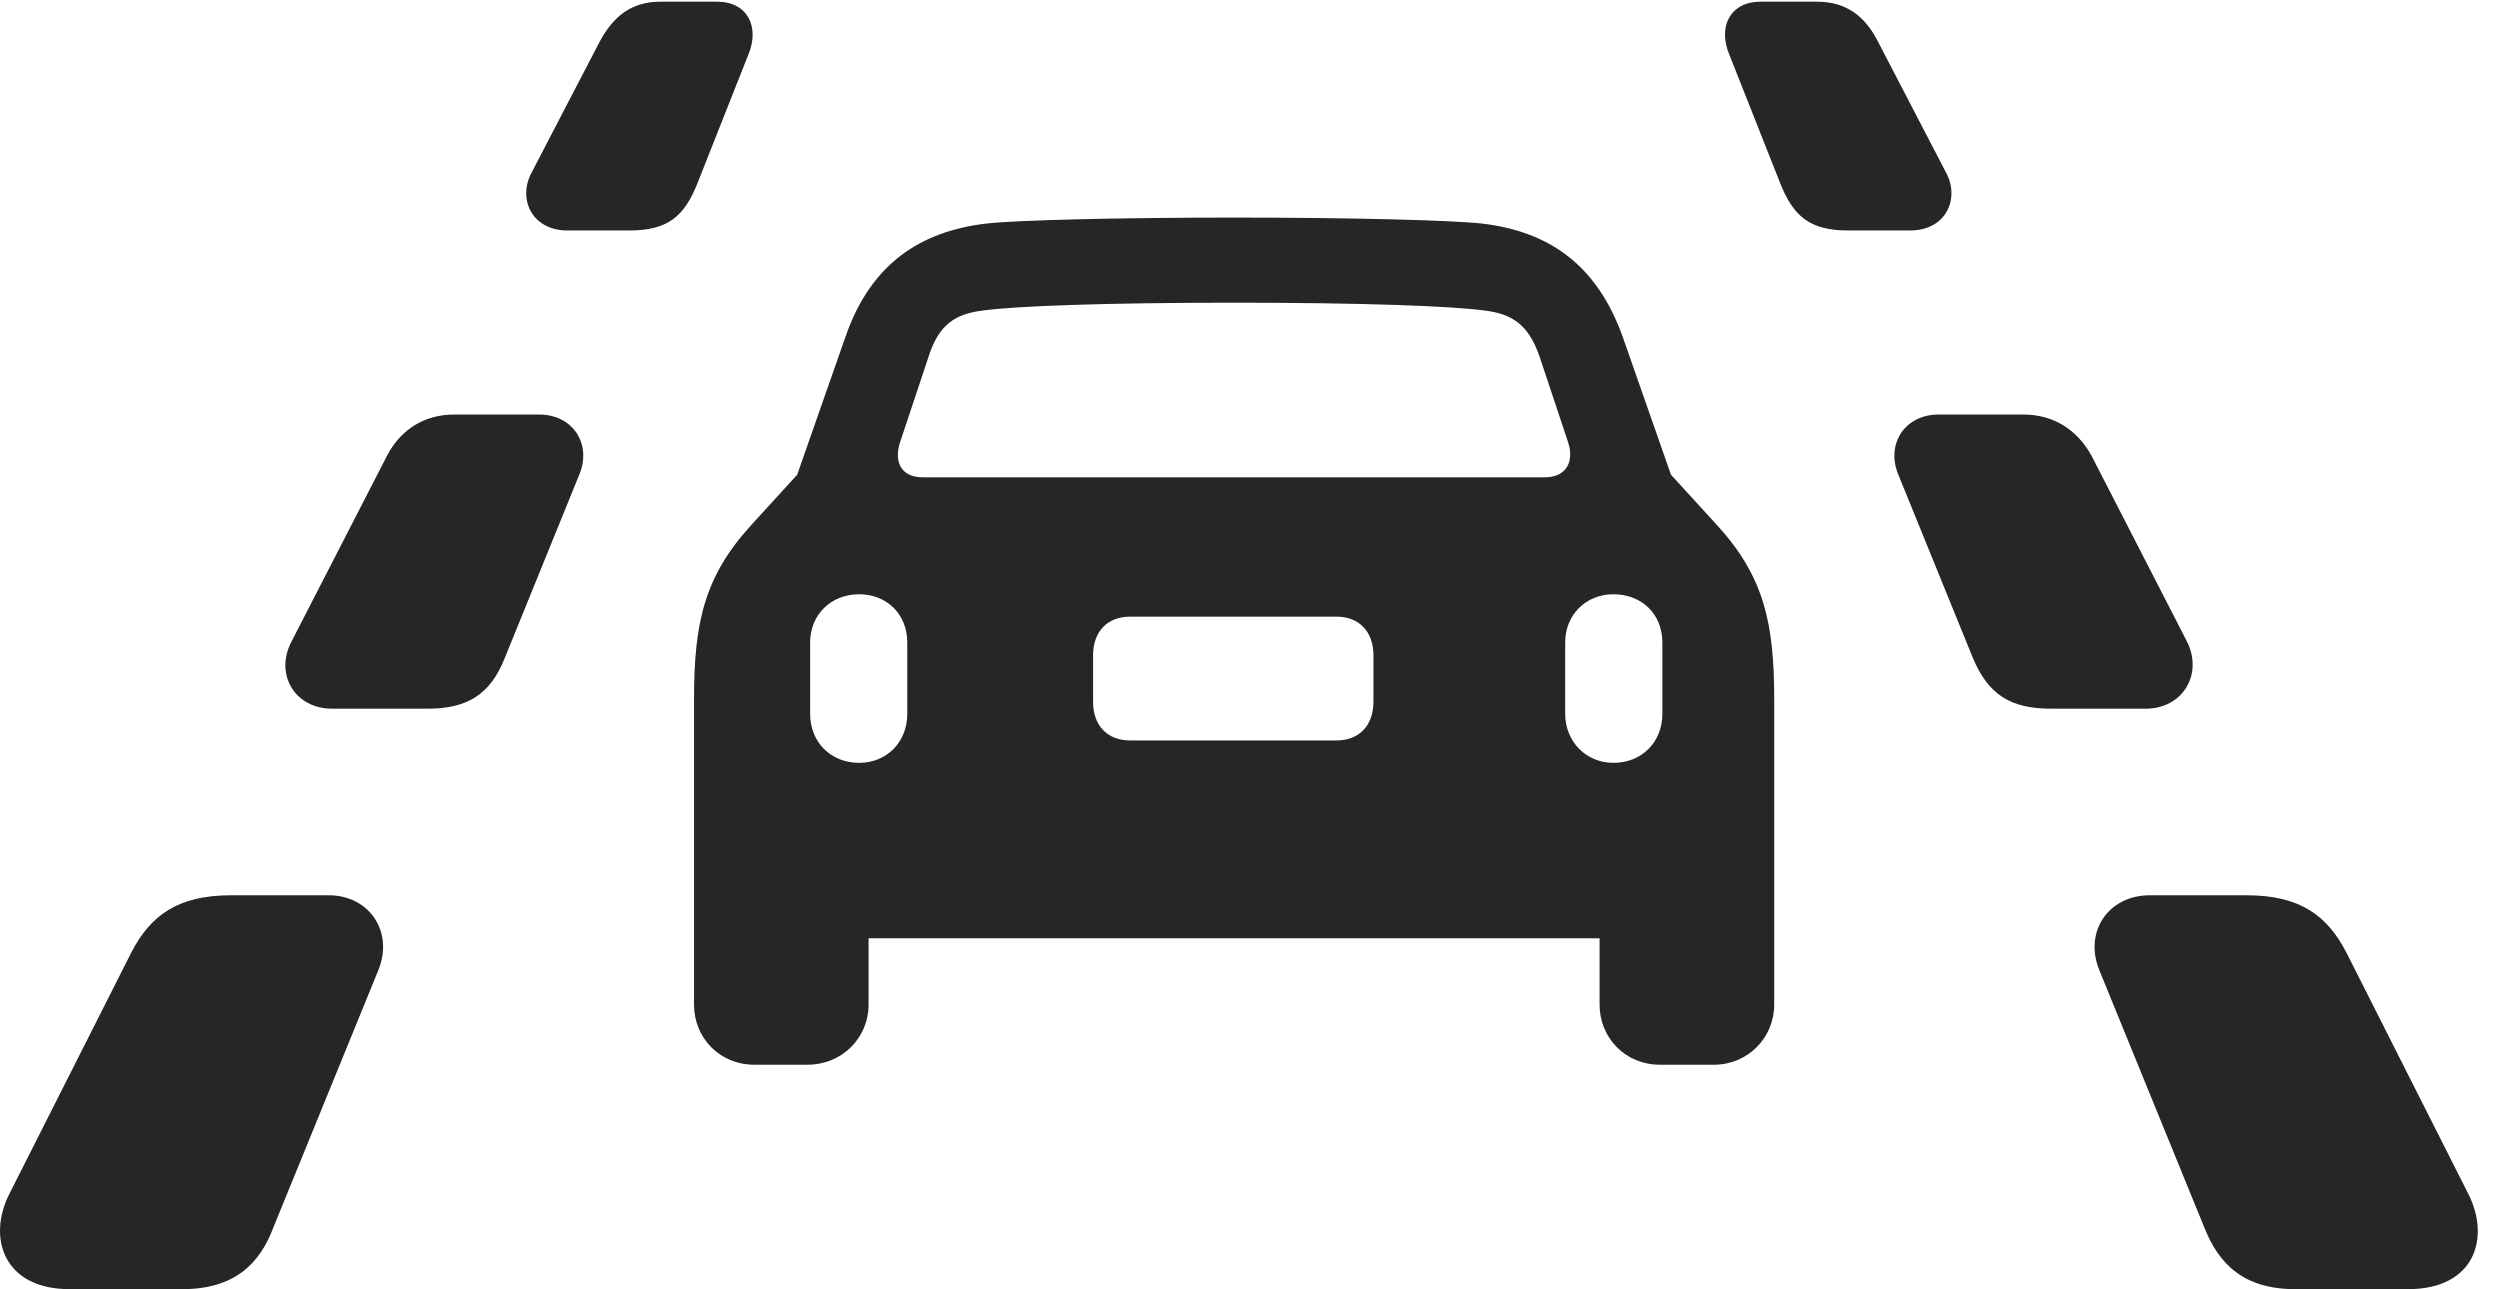 <?xml version="1.0" encoding="UTF-8"?>
<!--Generator: Apple Native CoreSVG 326-->
<!DOCTYPE svg
PUBLIC "-//W3C//DTD SVG 1.1//EN"
       "http://www.w3.org/Graphics/SVG/1.1/DTD/svg11.dtd">
<svg version="1.1" xmlns="http://www.w3.org/2000/svg" xmlns:xlink="http://www.w3.org/1999/xlink" viewBox="0 0 39.743 20.494">
 <g>
  <rect height="20.494" opacity="0" width="39.743" x="0" y="0"/>
  <path d="M9.023 3.664L10.007 3.664C10.623 3.664 10.882 3.432 11.088 2.912L11.894 0.875C12.085 0.424 11.88 0.027 11.402 0.027L10.5 0.027C10.035 0.027 9.748 0.26 9.529 0.67L8.449 2.748C8.23 3.158 8.449 3.664 9.023 3.664ZM5.277 11.266L6.795 11.266C7.423 11.266 7.793 11.047 8.025 10.459L9.214 7.533C9.406 7.055 9.105 6.59 8.572 6.59L7.218 6.59C6.754 6.59 6.371 6.822 6.152 7.246L4.634 10.199C4.361 10.719 4.689 11.266 5.277 11.266ZM1.107 20.494L2.898 20.494C3.718 20.494 4.129 20.098 4.347 19.51L6.015 15.422C6.261 14.82 5.879 14.232 5.222 14.232L3.677 14.232C2.816 14.232 2.392 14.56 2.091 15.135L0.15 18.977C-0.205 19.674 0.054 20.494 1.107 20.494ZM29.381 3.664L30.365 3.664C30.939 3.664 31.158 3.158 30.939 2.748L29.859 0.67C29.654 0.26 29.353 0.027 28.888 0.027L27.986 0.027C27.507 0.027 27.302 0.424 27.494 0.875L28.3 2.912C28.506 3.432 28.765 3.664 29.381 3.664ZM32.607 11.266L34.111 11.266C34.699 11.266 35.027 10.719 34.767 10.199L33.25 7.246C33.017 6.822 32.634 6.59 32.169 6.59L30.816 6.59C30.283 6.59 29.982 7.055 30.173 7.533L31.363 10.459C31.609 11.047 31.965 11.266 32.607 11.266ZM36.49 20.494L38.281 20.494C39.347 20.494 39.593 19.674 39.238 18.977L37.297 15.135C36.996 14.56 36.572 14.232 35.711 14.232L34.179 14.232C33.509 14.232 33.127 14.82 33.373 15.422L35.041 19.51C35.273 20.098 35.669 20.494 36.49 20.494Z" fill="black" fill-opacity="0.85"/>
  <path d="M11.033 15.969C11.033 16.502 11.443 16.926 11.99 16.926L12.838 16.926C13.384 16.926 13.808 16.502 13.808 15.969L13.808 14.916L25.429 14.916L25.429 15.969C25.429 16.502 25.84 16.926 26.386 16.926L27.248 16.926C27.781 16.926 28.205 16.502 28.205 15.969L28.205 11.115C28.205 9.898 28.041 9.16 27.289 8.34L26.564 7.547L25.798 5.359C25.375 4.17 24.582 3.678 23.57 3.555C23.078 3.5 21.492 3.459 19.619 3.459C17.746 3.459 16.146 3.5 15.668 3.555C14.656 3.678 13.849 4.17 13.439 5.359L12.673 7.547L11.949 8.34C11.197 9.16 11.033 9.898 11.033 11.115ZM14.669 7.588C14.314 7.588 14.205 7.328 14.314 7.014L14.765 5.66C14.929 5.154 15.189 4.99 15.627 4.936C16.132 4.867 17.541 4.812 19.619 4.812C21.697 4.812 23.091 4.867 23.597 4.936C24.035 4.99 24.294 5.154 24.472 5.66L24.923 7.014C25.033 7.328 24.91 7.588 24.554 7.588ZM13.658 12.127C13.207 12.127 12.879 11.799 12.879 11.348L12.879 10.213C12.879 9.775 13.207 9.447 13.658 9.447C14.095 9.447 14.423 9.762 14.423 10.213L14.423 11.348C14.423 11.799 14.095 12.127 13.658 12.127ZM17.965 11.771C17.609 11.771 17.377 11.539 17.377 11.156L17.377 10.418C17.377 10.035 17.609 9.803 17.965 9.803L21.246 9.803C21.601 9.803 21.834 10.035 21.834 10.418L21.834 11.156C21.834 11.539 21.601 11.771 21.246 11.771ZM25.648 12.127C25.21 12.127 24.882 11.785 24.882 11.348L24.882 10.213C24.882 9.775 25.21 9.447 25.648 9.447C26.099 9.447 26.427 9.762 26.427 10.213L26.427 11.348C26.427 11.799 26.099 12.127 25.648 12.127Z" fill="black" fill-opacity="0.85"/>
 </g>
</svg>
